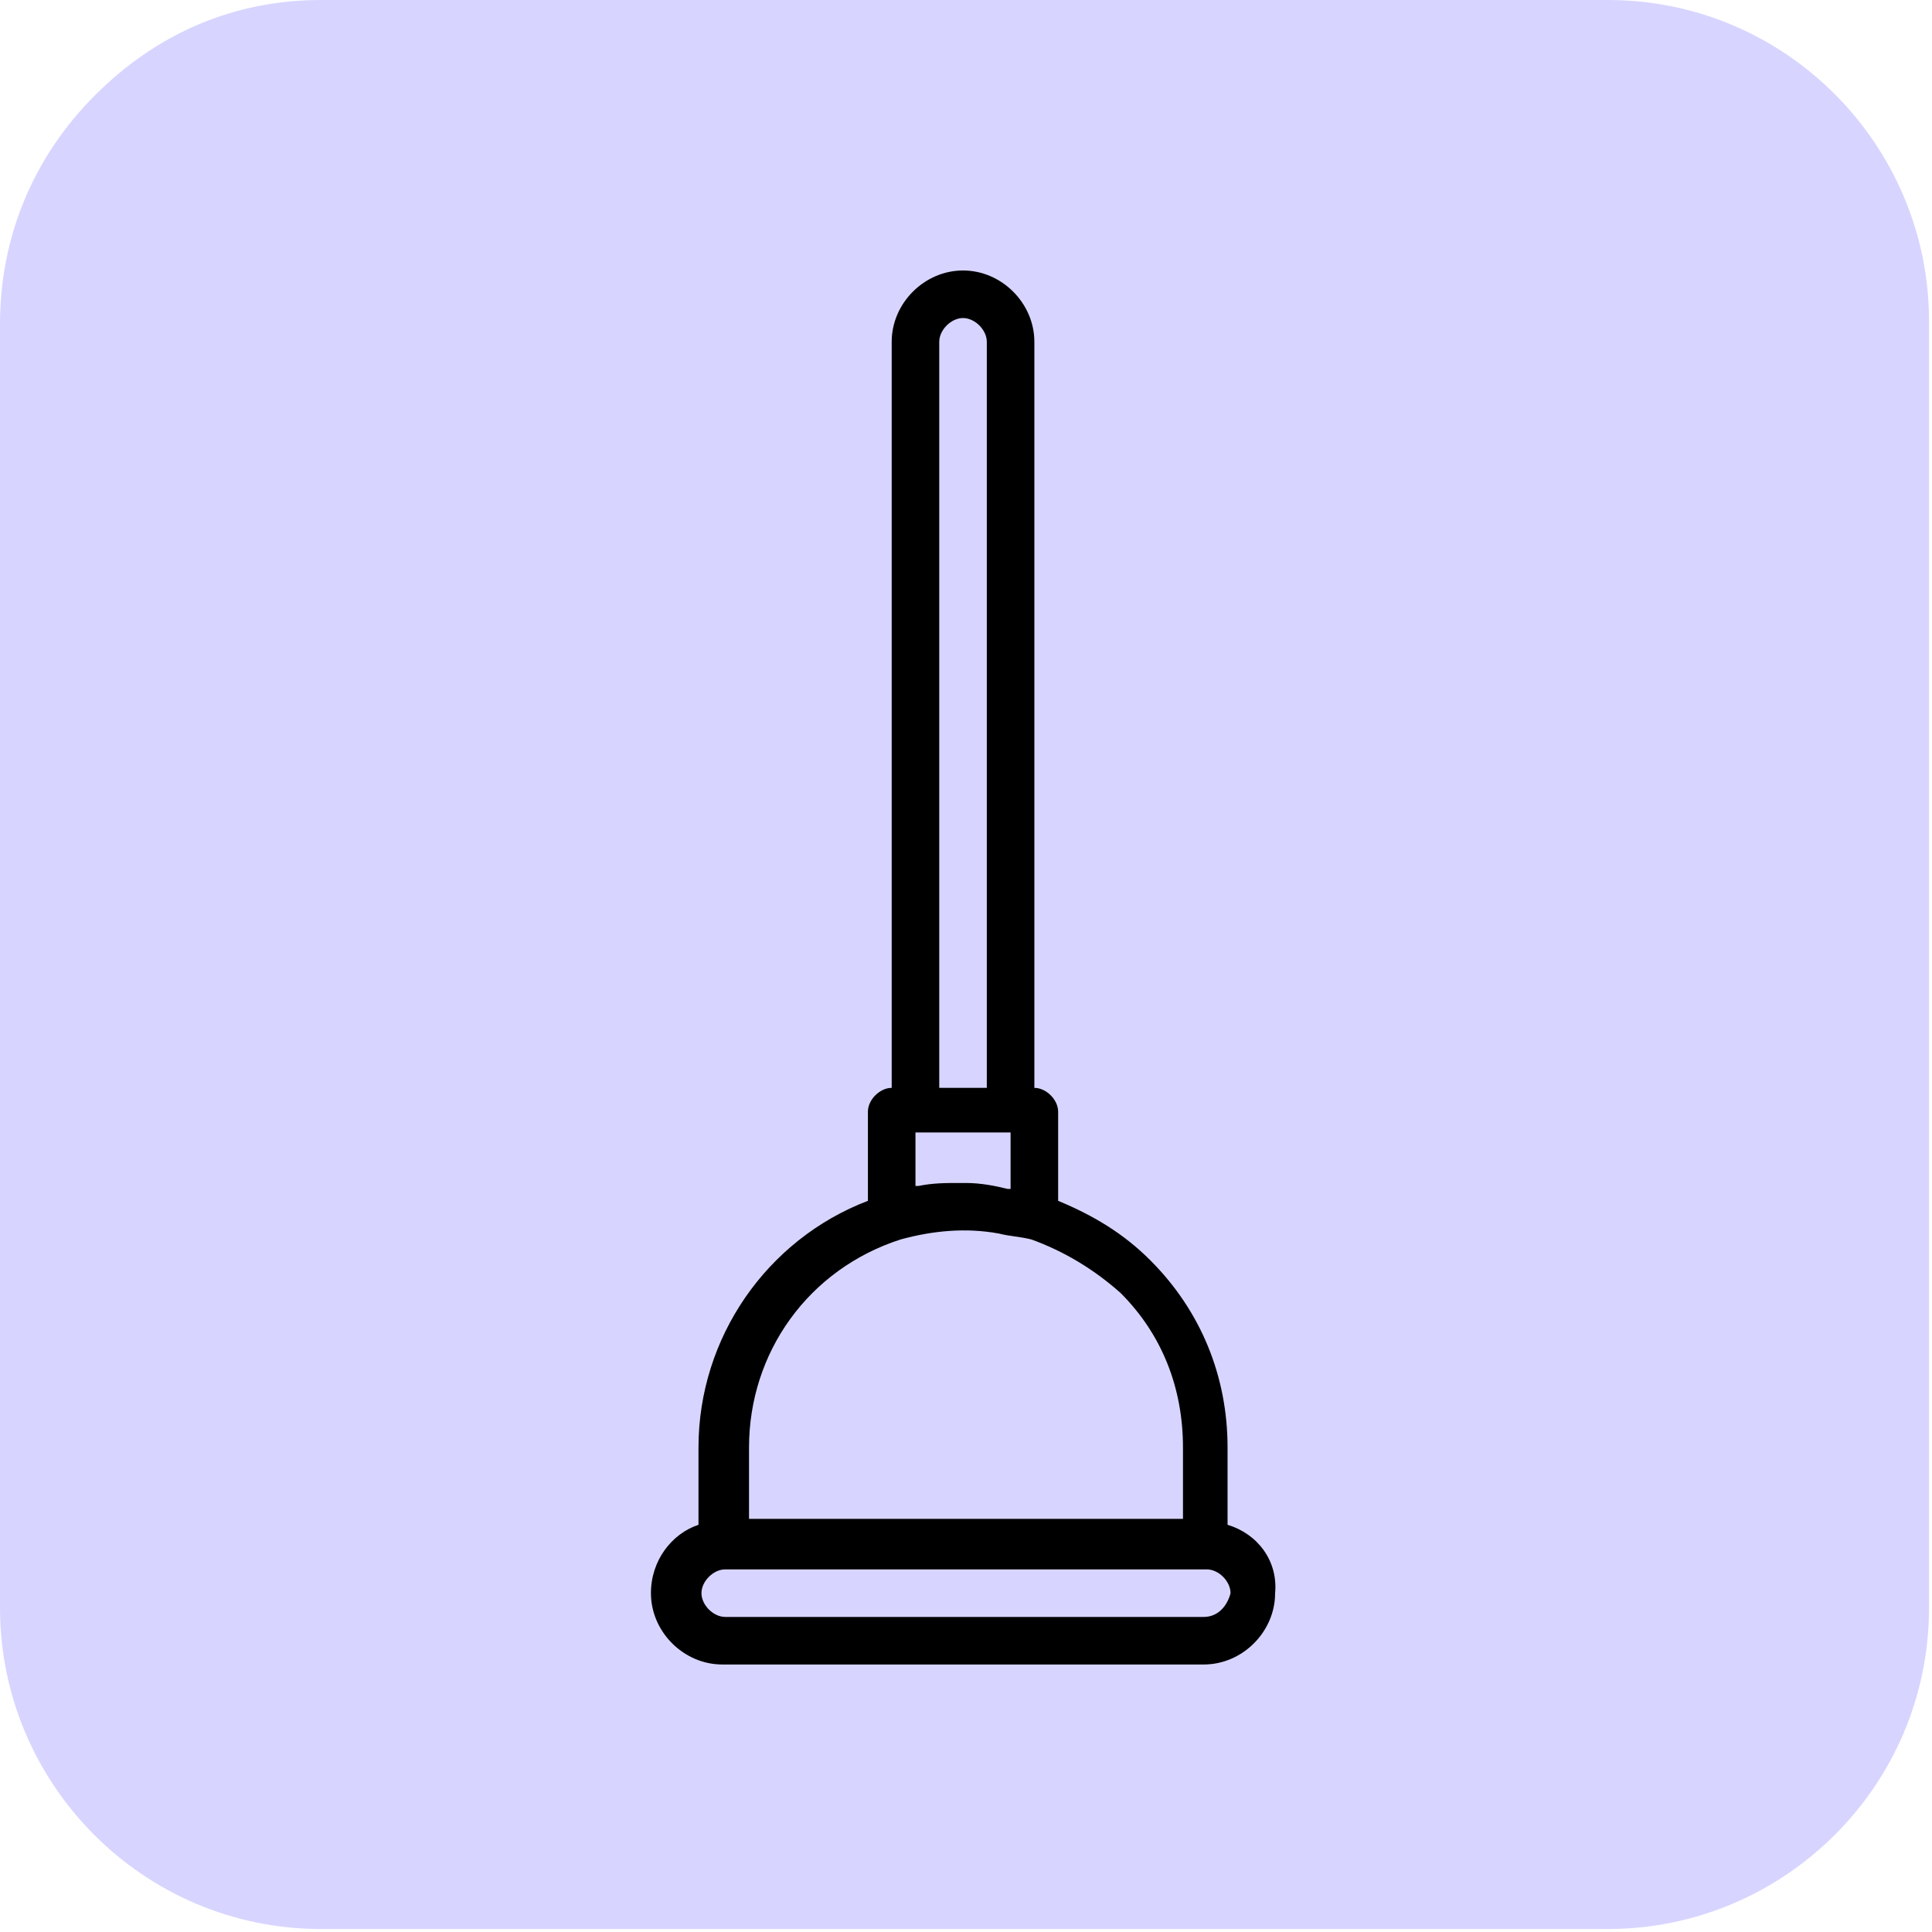 <?xml version="1.0" encoding="utf-8"?>
<!-- Generator: Adobe Illustrator 26.0.1, SVG Export Plug-In . SVG Version: 6.00 Build 0)  -->
<svg version="1.1" id="Capa_1" xmlns="http://www.w3.org/2000/svg" xmlns:xlink="http://www.w3.org/1999/xlink" x="0px" y="0px"
	 viewBox="0 0 65 65" style="enable-background:new 0 0 65 65;" xml:space="preserve">
<style type="text/css">
	.st0{opacity:0.2;}
	.st1{fill-rule:evenodd;clip-rule:evenodd;fill:#372FFF;}
</style>
<g>
	<g class="st0">
		<path class="st1" d="M10.8,0h43.3c6,0,10.8,4.9,10.8,10.8v43.3c0,6-4.9,10.8-10.8,10.8H10.8c-6,0-10.8-4.9-10.8-10.8V10.9
			c0-2.9,1.1-5.6,3.2-7.7S7.9,0,10.8,0L10.8,0z"/>
	</g>
</g>
<g>
	<path d="M41.3,51.3v-2.6c0-2.4-0.9-4.6-2.6-6.3c-0.9-0.9-1.9-1.5-3.1-2v-3c0-0.4-0.4-0.8-0.8-0.8V11.5c0-1.3-1.1-2.4-2.4-2.4
		c-1.3,0-2.4,1.1-2.4,2.4v25.1c-0.4,0-0.8,0.4-0.8,0.8v3c-3.4,1.3-5.7,4.6-5.7,8.3v2.6c-0.9,0.3-1.6,1.2-1.6,2.3
		c0,1.3,1.1,2.4,2.4,2.4h16.2c1.3,0,2.4-1.1,2.4-2.4C43,52.5,42.3,51.6,41.3,51.3z M32.5,39.8C32.5,39.8,32.5,39.8,32.5,39.8
		c-0.1,0-0.2,0-0.2,0c-0.5,0-0.9,0-1.4,0.1c0,0-0.1,0-0.1,0v-1.8h3.2V40c0,0-0.1,0-0.1,0C33.5,39.9,33,39.8,32.5,39.8z M31.6,11.5
		c0-0.4,0.4-0.8,0.8-0.8c0.4,0,0.8,0.4,0.8,0.8v25.1h-1.6V11.5z M25.2,48.7c0-3.2,2-6,5.1-7c1.1-0.3,2.2-0.4,3.3-0.2
		c0.4,0.1,0.7,0.1,1.1,0.2c1.1,0.4,2.1,1,3,1.8c1.4,1.4,2.1,3.2,2.1,5.2v2.4H25.2V48.7z M40.5,54.4H24.4c-0.4,0-0.8-0.4-0.8-0.8
		c0-0.4,0.4-0.8,0.8-0.8h16.2c0.4,0,0.8,0.4,0.8,0.8C41.3,54,41,54.4,40.5,54.4z"/>
</g>
</svg>

